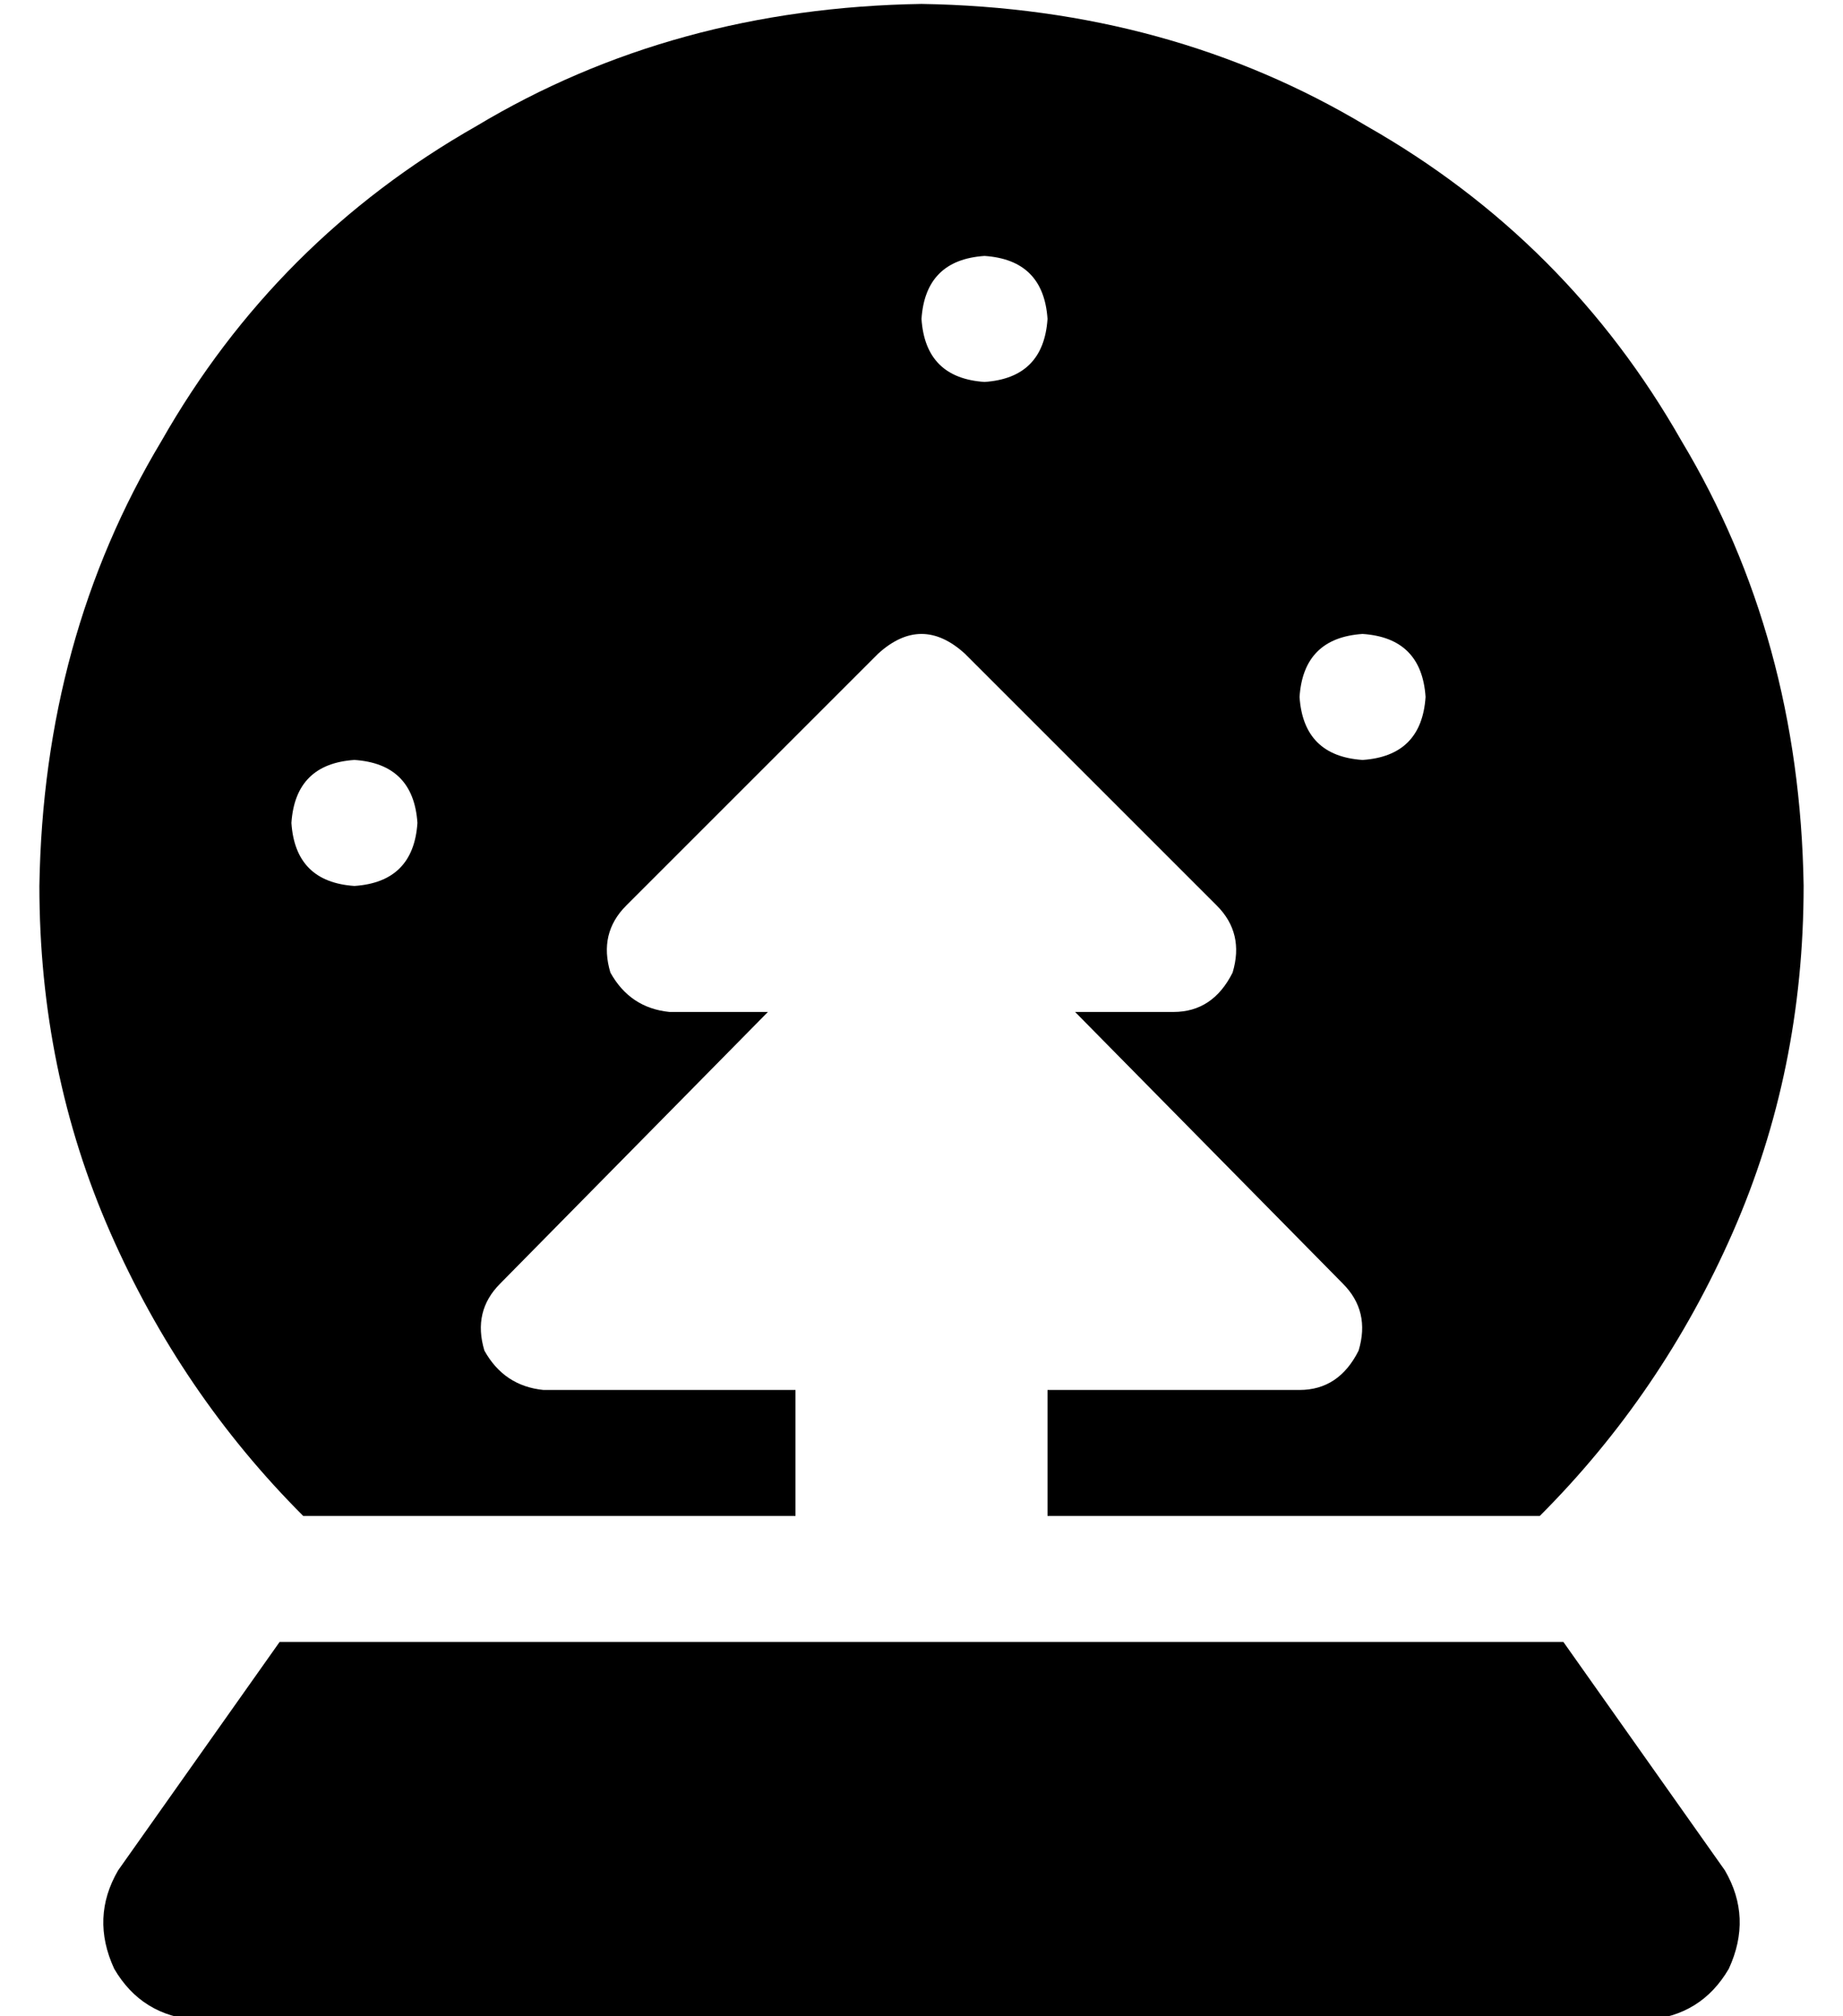<?xml version="1.0" standalone="no"?>
<!DOCTYPE svg PUBLIC "-//W3C//DTD SVG 1.1//EN" "http://www.w3.org/Graphics/SVG/1.1/DTD/svg11.dtd" >
<svg xmlns="http://www.w3.org/2000/svg" xmlns:xlink="http://www.w3.org/1999/xlink" version="1.1" viewBox="-10 -40 468 512">
   <path fill="currentColor"
d="M448 185q0 47 -18 88v0v0q-18 41 -49 72h-125v0v-32v0h64v0q10 0 15 -10q3 -10 -4 -17l-68 -69v0h25v0q10 0 15 -10q3 -10 -4 -17l-64 -64v0q-11 -10 -22 0l-64 64v0q-7 7 -4 17q5 9 15 10h25v0l-68 69v0q-7 7 -4 17q5 9 15 10h64v0v32v0h-125v0q-31 -31 -49 -72t-18 -88
q1 -63 31 -113q29 -51 80 -80q50 -30 113 -31q63 1 113 31q51 29 80 80q30 50 31 113v0zM256 41q-1 -15 -16 -16q-15 1 -16 16q1 15 16 16q15 -1 16 -16v0zM336 153q15 -1 16 -16q-1 -15 -16 -16q-15 1 -16 16q1 15 16 16v0zM96 169q-1 -15 -16 -16q-15 1 -16 16q1 15 16 16
q15 -1 16 -16v0zM20 435l41 -58l-41 58l41 -58h326v0l41 58v0q7 12 1 25q-7 12 -21 13h-368v0q-14 -1 -21 -13q-6 -13 1 -25v0z" />
</svg>
